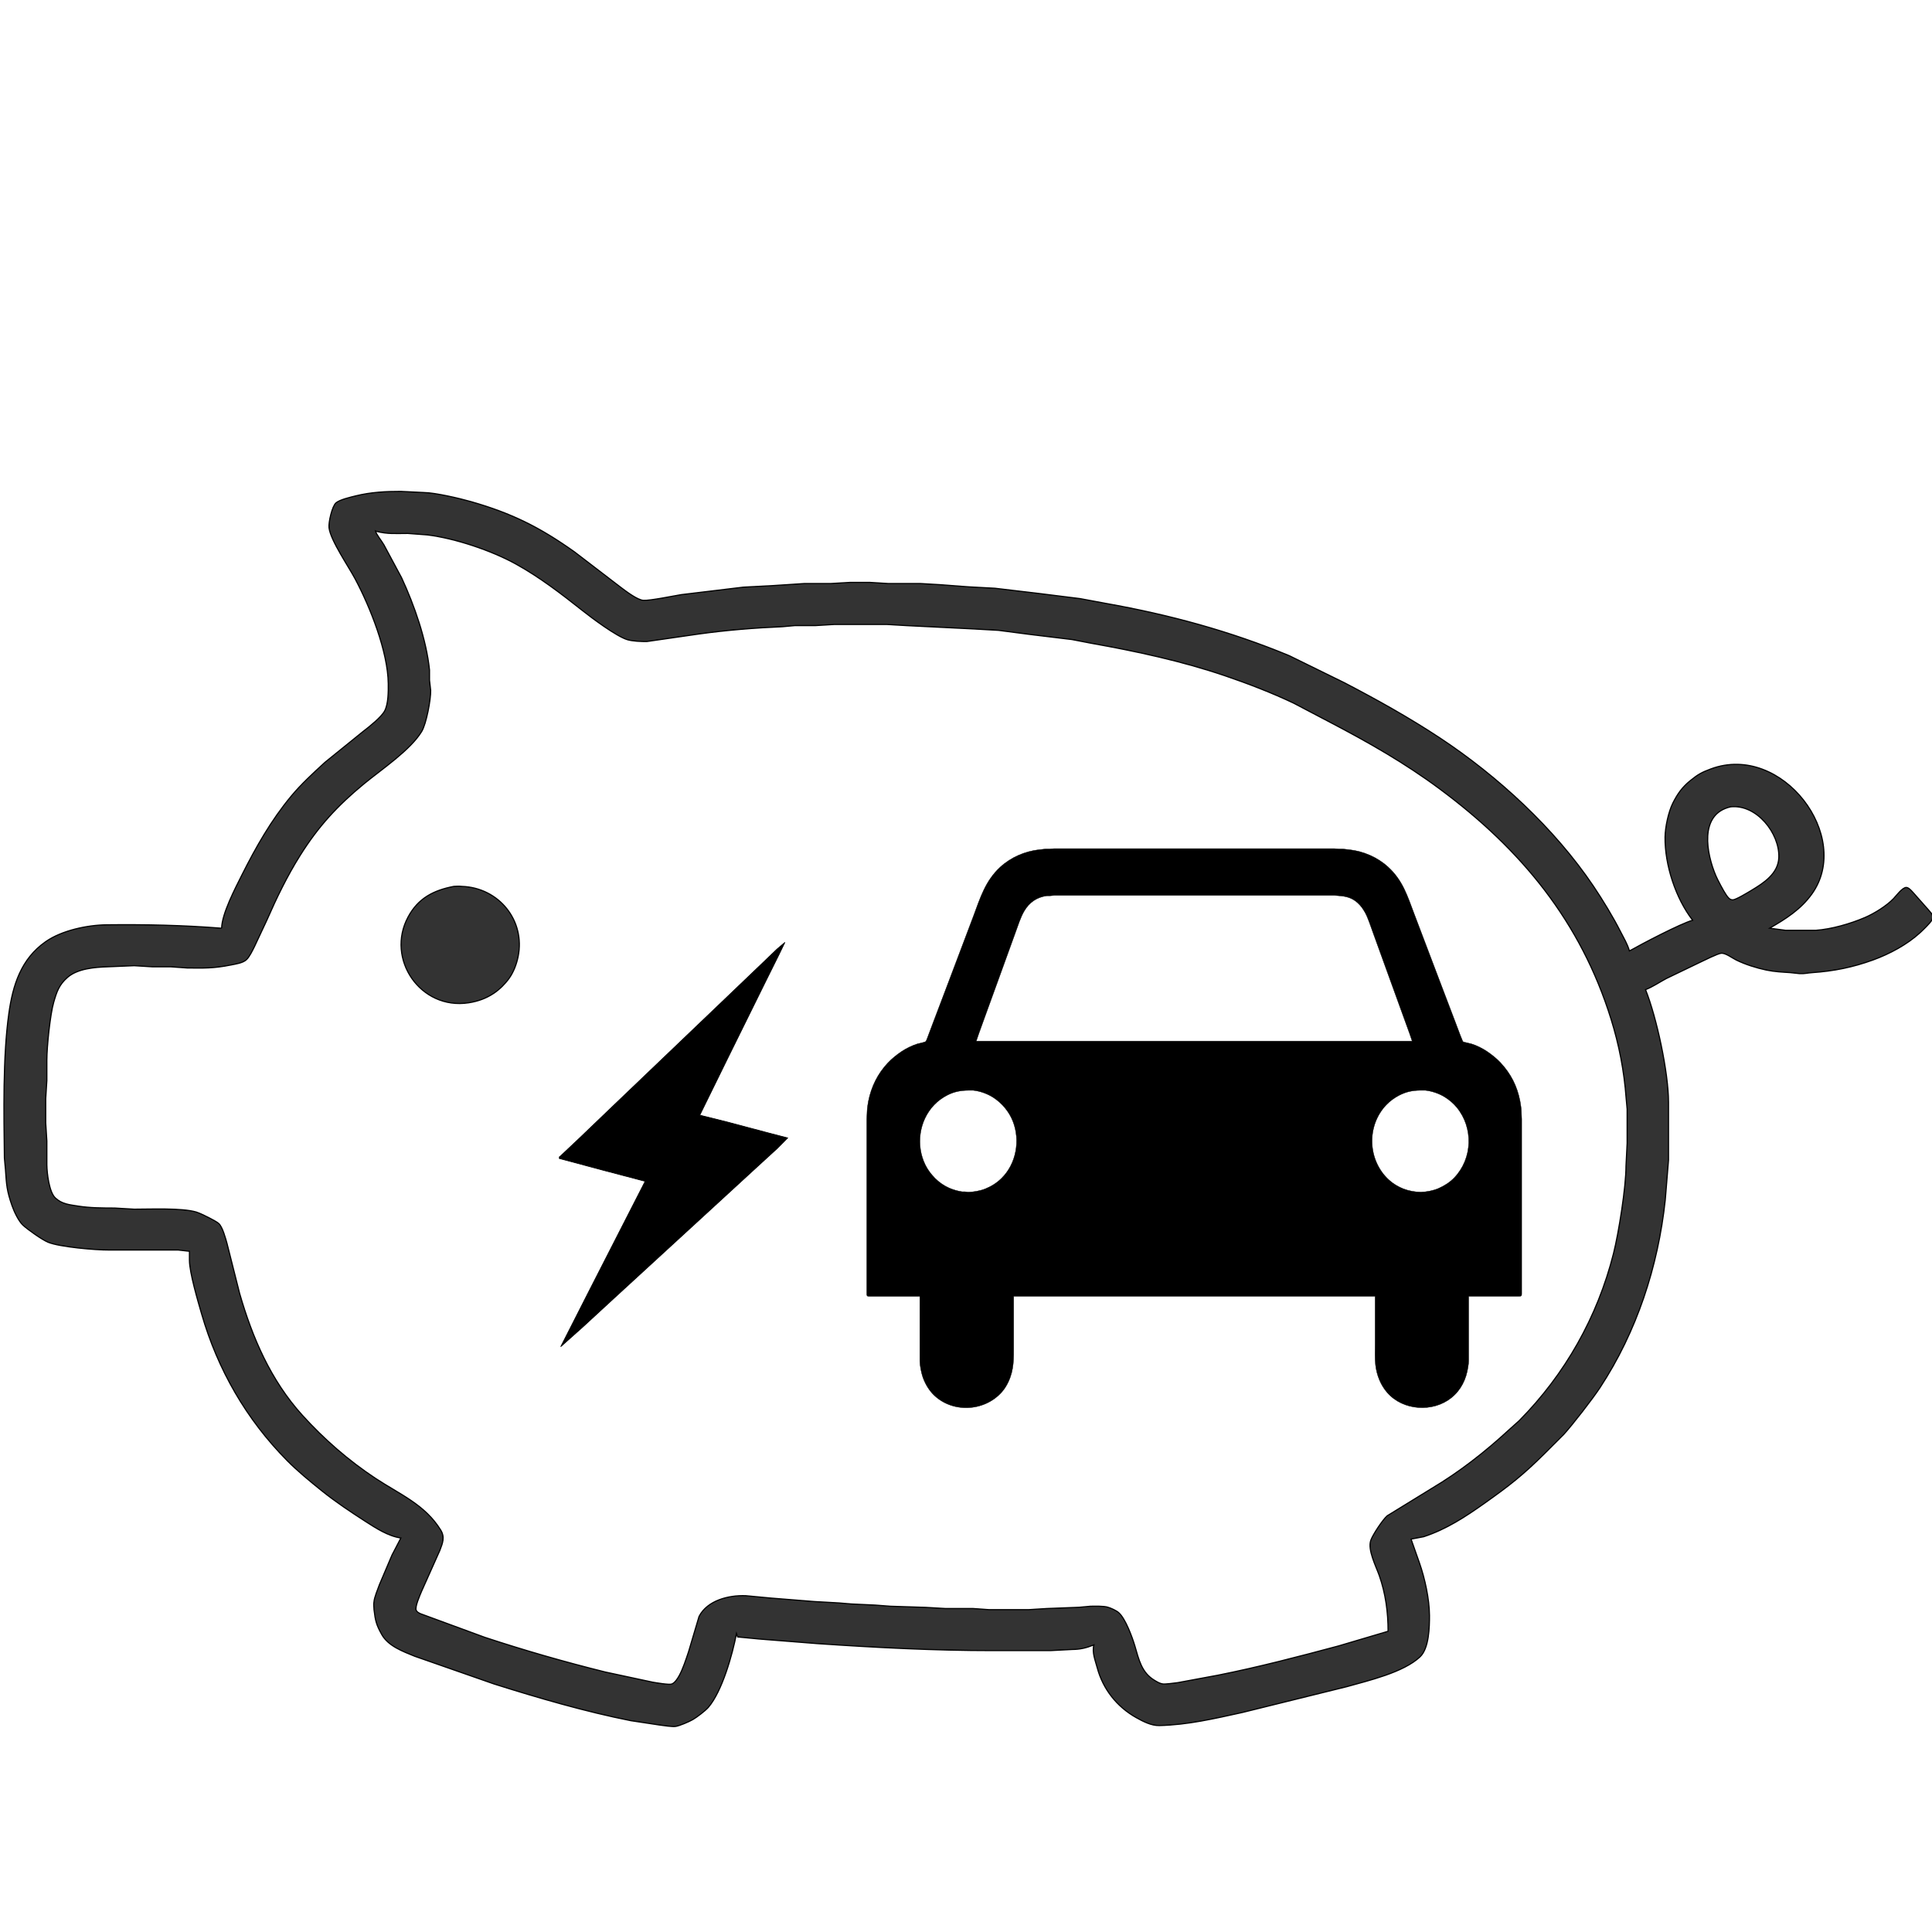 <?xml version="1.0" encoding="UTF-8" standalone="no"?>
<!-- Created with Inkscape (http://www.inkscape.org/) -->

<svg
   xmlns:dc="http://purl.org/dc/elements/1.1/"
   xmlns:cc="http://creativecommons.org/ns#"
   xmlns:rdf="http://www.w3.org/1999/02/22-rdf-syntax-ns#"
   xmlns:svg="http://www.w3.org/2000/svg"
   xmlns="http://www.w3.org/2000/svg"
   xmlns:sodipodi="http://sodipodi.sourceforge.net/DTD/sodipodi-0.dtd"
   xmlns:inkscape="http://www.inkscape.org/namespaces/inkscape"
   width="100mm"
   height="100mm"
   viewBox="0 0 100 100"
   version="1.1"
   id="svg4860"
   inkscape:version="0.92.5 (2060ec1f9f, 2020-04-08)"
   sodipodi:docname="icon.svg">
  <defs
     id="defs4854" />
  <sodipodi:namedview
     id="base"
     pagecolor="#ffffff"
     bordercolor="#666666"
     borderopacity="1.0"
     inkscape:pageopacity="0.0"
     inkscape:pageshadow="2"
     inkscape:zoom="0.7"
     inkscape:cx="-41.563899"
     inkscape:cy="-80.46171"
     inkscape:document-units="mm"
     inkscape:current-layer="layer1"
     showgrid="false"
     inkscape:window-width="1848"
     inkscape:window-height="1016"
     inkscape:window-x="72"
     inkscape:window-y="27"
     inkscape:window-maximized="1" />
  <g
     inkscape:label="Layer 1"
     inkscape:groupmode="layer"
     id="layer1"
     transform="translate(0,-197)">
    <path
       id="Selection #1-6"
       d="m 11.47,245.044 c -1.978,-0.158 -3.961,-0.2 -5.949,-0.177 -1.007,0.012 -2.322,0.291 -3.153,0.87 -1.285,0.896 -1.706,2.258 -1.911,3.723 -0.317,2.258 -0.258,5.161 -0.23,7.478 l 0.054,0.589 c 0.055,0.803 0.068,1.098 0.343,1.884 0.103,0.295 0.338,0.798 0.568,1.008 0.26,0.237 0.976,0.745 1.296,0.879 0.592,0.247 2.469,0.408 3.153,0.403 h 2.974 0.605 l 0.585,0.065 v 0.471 c 0.007,0.654 0.434,2.091 0.629,2.768 0.829,2.874 2.313,5.458 4.429,7.596 0.547,0.552 1.175,1.066 1.782,1.555 0.722,0.58 1.482,1.086 2.26,1.587 0.545,0.351 1.192,0.772 1.844,0.863 l -0.46,0.883 -0.651,1.531 c -0.08,0.22 -0.268,0.672 -0.28,0.883 -0.034,0.158 0,0.26 0,0.412 0.068,0.564 0.113,0.778 0.405,1.295 0.337,0.596 1.098,0.872 1.701,1.118 l 4.105,1.434 c 2.269,0.718 4.746,1.438 7.079,1.9 l 1.487,0.225 c 0.198,0.026 0.659,0.099 0.833,0.073 0.212,-0.032 0.702,-0.244 0.892,-0.354 0.208,-0.12 0.648,-0.455 0.802,-0.632 0.716,-0.827 1.252,-2.74 1.458,-3.822 l 0.059,0.177 1.13,0.108 3.034,0.24 c 3.008,0.204 6.024,0.359 9.042,0.359 h 2.974 l 1.13,-0.059 c 0.438,-0.005 0.726,-0.077 1.13,-0.236 -0.106,0.384 0.071,0.801 0.171,1.178 0.297,1.112 1.023,2.029 2.03,2.591 0.351,0.196 0.772,0.413 1.18,0.405 1.476,-0.032 2.858,-0.36 4.293,-0.674 l 5.413,-1.337 c 1.141,-0.321 2.93,-0.734 3.794,-1.545 0.47,-0.441 0.492,-1.541 0.489,-2.148 -0.005,-0.843 -0.237,-1.913 -0.517,-2.709 l -0.435,-1.237 0.654,-0.124 c 1.176,-0.386 2.157,-1.031 3.153,-1.736 1.284,-0.909 1.966,-1.441 3.093,-2.557 l 1.001,-1.001 c 0.456,-0.5 1.497,-1.844 1.873,-2.414 1.912,-2.908 3.011,-6.279 3.382,-9.716 l 0.169,-2.061 v -3.003 c 0,-1.537 -0.615,-4.396 -1.19,-5.83 0.343,-0.125 0.736,-0.392 1.071,-0.571 l 1.725,-0.83 c 0.207,-0.097 0.95,-0.472 1.13,-0.482 0.219,-0.013 0.566,0.251 0.773,0.353 0.46,0.227 1.043,0.41 1.547,0.516 0.44,0.092 0.808,0.105 1.249,0.135 l 0.476,0.051 c 0.299,0.012 0.394,-0.034 0.654,-0.051 1.114,-0.076 2.1,-0.274 3.153,-0.656 0.856,-0.311 1.769,-0.8 2.439,-1.416 0.139,-0.127 0.518,-0.493 0.598,-0.642 0.125,-0.233 -0.019,-0.356 -0.166,-0.53 l -0.729,-0.824 c -0.092,-0.099 -0.28,-0.342 -0.422,-0.342 -0.209,0 -0.519,0.428 -0.659,0.575 -0.36,0.377 -0.993,0.77 -1.477,0.979 -0.745,0.321 -1.745,0.612 -2.558,0.665 h -1.547 l -0.833,-0.11 c 0.838,-0.478 1.615,-0.976 2.184,-1.767 2.135,-2.97 -1.539,-7.84 -5.218,-6.48 -0.478,0.177 -0.671,0.282 -1.071,0.607 -0.419,0.341 -0.663,0.682 -0.904,1.162 -0.232,0.462 -0.399,1.25 -0.405,1.767 -0.017,1.426 0.548,3.17 1.428,4.299 -0.63,0.178 -2.633,1.226 -3.272,1.59 -0.098,-0.357 -0.294,-0.671 -0.461,-1.001 -0.381,-0.753 -0.93,-1.653 -1.403,-2.355 -2.009,-2.982 -4.946,-5.691 -7.952,-7.674 -1.595,-1.053 -3.243,-1.969 -4.937,-2.853 l -2.855,-1.401 c -3.059,-1.27 -6.198,-2.118 -9.458,-2.699 l -1.368,-0.254 -2.142,-0.268 -2.26,-0.268 -1.368,-0.074 -1.487,-0.112 -1.011,-0.059 H 45.972 l -0.952,-0.059 h -1.011 l -1.011,0.059 h -1.368 l -0.892,0.059 -0.833,0.054 -1.428,0.074 -3.212,0.387 c -0.413,0.068 -1.616,0.317 -1.963,0.296 -0.303,-0.018 -0.88,-0.455 -1.13,-0.642 l -2.439,-1.868 c -1.789,-1.27 -3.24,-1.996 -5.354,-2.599 -0.588,-0.168 -1.854,-0.464 -2.439,-0.471 l -1.19,-0.059 c -0.78,-0.002 -1.561,0.041 -2.32,0.228 -0.269,0.067 -0.842,0.195 -1.04,0.367 -0.206,0.179 -0.393,1.019 -0.36,1.289 0.078,0.651 1.005,1.994 1.354,2.65 0.778,1.46 1.692,3.758 1.712,5.417 0.005,0.407 0.005,1.049 -0.188,1.413 -0.171,0.323 -0.814,0.833 -1.121,1.067 l -1.963,1.588 c -0.611,0.561 -1.226,1.122 -1.757,1.761 -1.032,1.241 -1.821,2.63 -2.541,4.063 -0.354,0.706 -1.039,2.01 -1.056,2.768 z m 7.971,-20.551 c 0.629,0.165 1.028,0.117 1.666,0.118 l 1.011,0.076 c 1.437,0.177 3.318,0.808 4.58,1.506 1.233,0.681 2.351,1.54 3.45,2.411 0.495,0.392 1.748,1.328 2.32,1.505 0.268,0.082 0.726,0.1 1.011,0.097 l 2.677,-0.387 c 1.44,-0.201 2.892,-0.318 4.342,-0.38 l 0.654,-0.059 h 1.071 l 0.952,-0.057 h 2.736 l 1.011,0.059 3.45,0.171 1.309,0.074 1.666,0.217 2.142,0.26 1.011,0.195 c 2.327,0.415 4.66,0.917 6.9,1.678 1.161,0.394 2.467,0.896 3.569,1.424 l 1.844,0.968 c 2.007,1.05 3.889,2.117 5.711,3.47 4.232,3.141 7.298,6.875 8.865,11.916 0.413,1.327 0.675,2.679 0.777,4.063 l 0.054,0.589 v 1.767 l -0.059,1.178 c 0,1.093 -0.375,3.452 -0.648,4.534 -0.827,3.274 -2.5,6.245 -4.887,8.655 l -0.533,0.477 c -1.221,1.126 -2.551,2.169 -3.986,3.021 l -2.309,1.42 c -0.232,0.205 -0.741,0.97 -0.845,1.265 -0.175,0.492 0.267,1.342 0.437,1.825 0.328,0.933 0.457,1.899 0.457,2.885 l -2.558,0.757 c -2.065,0.554 -4.148,1.098 -6.246,1.516 l -2.082,0.386 c -0.168,0.02 -0.626,0.086 -0.773,0.068 -0.148,-0.018 -0.29,-0.104 -0.416,-0.179 -0.691,-0.406 -0.822,-1.087 -1.029,-1.782 -0.137,-0.46 -0.486,-1.418 -0.838,-1.729 -0.125,-0.111 -0.409,-0.24 -0.572,-0.285 -0.227,-0.064 -0.644,-0.049 -0.892,-0.047 l -0.595,0.054 -1.666,0.064 -0.952,0.059 h -2.023 l -0.833,-0.059 h -1.428 l -1.011,-0.059 -1.844,-0.059 -0.773,-0.059 -1.249,-0.059 -0.654,-0.054 -1.249,-0.07 -2.26,-0.181 -1.309,-0.123 c -0.885,-0.032 -1.98,0.24 -2.413,1.075 l -0.542,1.825 c -0.13,0.386 -0.289,0.883 -0.484,1.237 -0.08,0.146 -0.221,0.374 -0.386,0.435 -0.137,0.051 -0.816,-0.066 -0.994,-0.097 l -2.439,-0.523 c -2.104,-0.521 -4.188,-1.119 -6.246,-1.798 l -3.329,-1.223 c -0.083,-0.04 -0.177,-0.086 -0.218,-0.174 -0.079,-0.17 0.198,-0.793 0.275,-0.978 l 0.948,-2.12 c 0.147,-0.389 0.274,-0.684 0.042,-1.06 -0.819,-1.322 -2.114,-1.842 -3.369,-2.67 -1.402,-0.926 -2.676,-2.037 -3.797,-3.277 -1.626,-1.798 -2.581,-4.007 -3.24,-6.301 l -0.654,-2.591 c -0.076,-0.268 -0.227,-0.837 -0.424,-1.023 -0.084,-0.079 -0.339,-0.211 -0.451,-0.271 -0.161,-0.087 -0.548,-0.276 -0.714,-0.324 -0.749,-0.222 -2.369,-0.147 -3.212,-0.148 l -1.011,-0.059 c -0.631,-0.002 -1.28,-0.003 -1.904,-0.103 -0.444,-0.072 -0.823,-0.098 -1.167,-0.419 -0.323,-0.301 -0.434,-1.28 -0.44,-1.715 v -1.237 l -0.059,-0.942 v -1.237 l 0.059,-0.942 v -1.06 c 0,-0.686 0.17,-2.359 0.357,-3.003 0.153,-0.528 0.275,-0.903 0.716,-1.283 0.528,-0.455 1.41,-0.522 2.08,-0.545 l 1.368,-0.057 0.952,0.059 h 0.952 l 0.833,0.059 c 0.89,0.01 1.372,0.024 2.26,-0.153 0.253,-0.051 0.622,-0.099 0.813,-0.277 0.162,-0.151 0.319,-0.486 0.421,-0.689 l 0.635,-1.354 c 0.504,-1.151 1.055,-2.291 1.725,-3.356 0.947,-1.505 1.93,-2.572 3.306,-3.705 0.9,-0.741 2.402,-1.742 2.987,-2.713 0.238,-0.395 0.473,-1.649 0.462,-2.12 l -0.061,-0.53 v -0.53 c -0.161,-1.566 -0.783,-3.345 -1.444,-4.77 l -0.917,-1.708 c -0.121,-0.208 -0.389,-0.532 -0.433,-0.707 z m 70.134,14.269 c 1.346,-0.145 2.548,1.373 2.496,2.631 -0.034,0.826 -0.776,1.307 -1.425,1.696 -0.168,0.101 -0.791,0.48 -0.949,0.486 -0.165,0.007 -0.252,-0.12 -0.338,-0.24 -0.134,-0.187 -0.45,-0.782 -0.543,-1 -0.484,-1.129 -0.896,-3.2 0.76,-3.573 z m -66.089,4.117 c -1.047,0.203 -1.837,0.608 -2.36,1.576 -1.177,2.176 0.635,4.836 3.134,4.449 0.479,-0.074 0.907,-0.227 1.309,-0.498 0.292,-0.197 0.583,-0.486 0.786,-0.771 0.232,-0.326 0.383,-0.73 0.463,-1.119 0.384,-1.865 -0.996,-3.575 -2.915,-3.637 -0.157,-0.018 -0.262,-0.008 -0.416,0 z"
       inkscape:connector-curvature="0"
       style="fill:#333333;fill-opacity:1;stroke:#000000;stroke-width:0.059"
       sodipodi:nodetypes="cccccccccccccccccccccccccccccccccccsccccccccccccccccccccccccccccccccccsccccccccccccccccccccccccccccccccccccccccccccccccccccccccccccccccccccccccccccccccccccccccccccccccccccccccccccccccccccccccccccccccccccccccccccccccccccccccccccccccccccccccccccc" />
    <path
       d="m 28.952,256.888 c 0,0 0,0.076 0,0.076 0,0 2.327,0.623 2.327,0.623 0,0 2.113,0.557 2.113,0.557 0,0 -0.934,1.826 -0.934,1.826 0,0 -1.906,3.729 -1.906,3.729 0,0 -1.529,3.006 -1.529,3.006 0,0 1.146,-1.022 1.146,-1.022 0,0 1.611,-1.484 1.611,-1.484 0,0 4.512,-4.142 4.512,-4.142 0,0 2.936,-2.696 2.936,-2.696 0,0 1.003,-0.918 1.003,-0.918 0,0 0.537,-0.543 0.537,-0.543 0,0 -1.11,-0.29 -1.11,-0.29 0,0 -2.041,-0.542 -2.041,-0.542 0,0 -1.396,-0.347 -1.396,-0.347 0,0 1.457,-2.968 1.457,-2.968 0,0 1.973,-3.995 1.973,-3.995 0,0 0.662,-1.332 0.662,-1.332 0,0 0.313,-0.647 0.313,-0.647 0,0 -0.415,0.352 -0.415,0.352 0,0 -0.695,0.668 -0.695,0.668 0,0 -2.148,2.055 -2.148,2.055 0,0 -5.586,5.34 -5.586,5.34 0,0 -1.826,1.75 -1.826,1.75 0,0 -1.003,0.945 -1.003,0.945 z"
       id="Selection #2-6-5"
       inkscape:connector-curvature="0"
       style="fill:#000000;fill-opacity:1;stroke:#000000;stroke-width:0.037" />
    <path
       d="m 47.609,264.096 c 0,0 0,3.339 0,3.339 10e-4,0.225 0.073,0.593 0.143,0.807 0.105,0.32 0.291,0.656 0.521,0.899 0.958,1.013 2.669,0.947 3.583,-0.092 0.146,-0.166 0.246,-0.332 0.34,-0.532 0.294,-0.626 0.273,-1.215 0.273,-1.89 0,0 0,-2.532 0,-2.532 0,0 18.706,0 18.706,0 0,0 0,2.477 0,2.477 0,0.358 -0.019,0.727 0.023,1.082 0.062,0.525 0.261,1.034 0.608,1.431 0.817,0.935 2.362,1.03 3.315,0.266 0.501,-0.401 0.776,-0.969 0.866,-1.605 0.017,-0.117 0.031,-0.191 0.031,-0.312 0,0 0,-3.339 0,-3.339 0,0 2.583,0 2.583,0 0.036,0 0.104,0.004 0.133,-0.019 0.03,-0.025 0.028,-0.074 0.029,-0.11 0,0 0,-0.385 0,-0.385 0,0 0,-1.633 0,-1.633 0,0 0,-7.026 0,-7.026 0,0 -0.018,-0.404 -0.018,-0.404 -0.002,-0.14 -0.041,-0.391 -0.068,-0.532 -0.15,-0.769 -0.477,-1.413 -1.009,-1.981 -0.209,-0.223 -0.448,-0.412 -0.699,-0.583 -0.222,-0.152 -0.55,-0.316 -0.807,-0.392 0,0 -0.305,-0.074 -0.305,-0.074 -0.052,-0.01 -0.108,-0.012 -0.144,-0.057 0,0 -0.125,-0.306 -0.125,-0.306 0,0 -0.27,-0.715 -0.27,-0.715 0,0 -0.81,-2.128 -0.81,-2.128 0,0 -1.309,-3.449 -1.309,-3.449 -0.353,-0.931 -0.585,-1.72 -1.342,-2.418 -0.554,-0.512 -1.287,-0.824 -2.027,-0.905 0,0 -0.323,-0.035 -0.323,-0.035 0,0 -0.215,0 -0.215,0 0,0 -0.215,-0.018 -0.215,-0.018 0,0 -14.527,0 -14.527,0 0,0 -0.215,0.018 -0.215,0.018 0,0 -0.215,0 -0.215,0 0,0 -0.323,0.035 -0.323,0.035 -0.739,0.081 -1.473,0.393 -2.027,0.905 -0.768,0.709 -1.034,1.594 -1.389,2.547 0,0 -1.262,3.339 -1.262,3.339 0,0 -0.821,2.165 -0.821,2.165 0,0 -0.242,0.642 -0.242,0.642 -0.023,0.063 -0.101,0.285 -0.136,0.325 -0.045,0.05 -0.348,0.102 -0.437,0.129 -0.263,0.081 -0.597,0.245 -0.825,0.4 -0.247,0.167 -0.49,0.362 -0.696,0.579 -0.529,0.557 -0.866,1.241 -1.015,1.998 -0.026,0.131 -0.063,0.384 -0.065,0.514 0,0 -0.018,0.404 -0.018,0.404 0,0 0,9.008 0,9.008 0,0.042 -0.007,0.118 0.029,0.146 0.029,0.023 0.097,0.019 0.133,0.019 0,0 0.484,0 0.484,0 0,0 2.098,0 2.098,0 z m 25.485,-13.209 c 0,0 -22.562,0 -22.562,0 0,0 0.131,-0.385 0.131,-0.385 0,0 0.298,-0.826 0.298,-0.826 0,0 0.879,-2.422 0.879,-2.422 0,0 0.711,-1.963 0.711,-1.963 0.135,-0.365 0.269,-0.807 0.464,-1.137 0.27,-0.456 0.66,-0.719 1.176,-0.787 0,0 0.161,0 0.161,0 0,0 0.215,-0.02 0.215,-0.02 0,0 14.509,0 14.509,0 0,0 0.215,0.017 0.215,0.017 0.38,0.027 0.692,0.103 0.986,0.372 0.164,0.149 0.279,0.317 0.387,0.511 0.144,0.259 0.301,0.75 0.41,1.046 0,0 0.717,1.981 0.717,1.981 0,0 0.825,2.275 0.825,2.275 0,0 0.346,0.954 0.346,0.954 0,0 0.131,0.385 0.131,0.385 z m -22.974,2.549 c 0,0 0.251,0 0.251,0 0.364,0.04 0.751,0.179 1.058,0.381 0.44,0.29 0.799,0.718 0.996,1.216 0.393,0.992 0.178,2.204 -0.584,2.953 -0.249,0.245 -0.524,0.418 -0.843,0.547 -0.258,0.105 -0.637,0.175 -0.915,0.169 0,0 -0.143,-0.019 -0.143,-0.019 0,0 -0.143,0 -0.143,0 -0.219,-0.032 -0.461,-0.102 -0.664,-0.19 -0.263,-0.115 -0.533,-0.3 -0.735,-0.506 -0.2,-0.204 -0.379,-0.438 -0.506,-0.697 -0.496,-1.014 -0.32,-2.281 0.457,-3.097 0.199,-0.209 0.439,-0.383 0.694,-0.512 0.35,-0.178 0.689,-0.24 1.076,-0.244 z m 23.405,0 c 0,0 0.251,0 0.251,0 0.346,0.039 0.728,0.17 1.022,0.357 0.224,0.143 0.432,0.318 0.602,0.524 0.871,1.057 0.822,2.638 -0.118,3.632 -0.232,0.245 -0.52,0.428 -0.824,0.561 -0.265,0.116 -0.626,0.188 -0.915,0.191 -0.292,0.003 -0.624,-0.062 -0.897,-0.166 -0.266,-0.102 -0.541,-0.267 -0.753,-0.461 -1.106,-1.01 -1.176,-2.793 -0.14,-3.884 0.182,-0.192 0.427,-0.372 0.661,-0.492 0.376,-0.194 0.696,-0.257 1.112,-0.263 z"
       id="Selection #1-7-6"
       inkscape:connector-curvature="0"
       style="fill:#000000;fill-opacity:1;stroke:#000000;stroke-width:0.018" />
  </g>
</svg>
